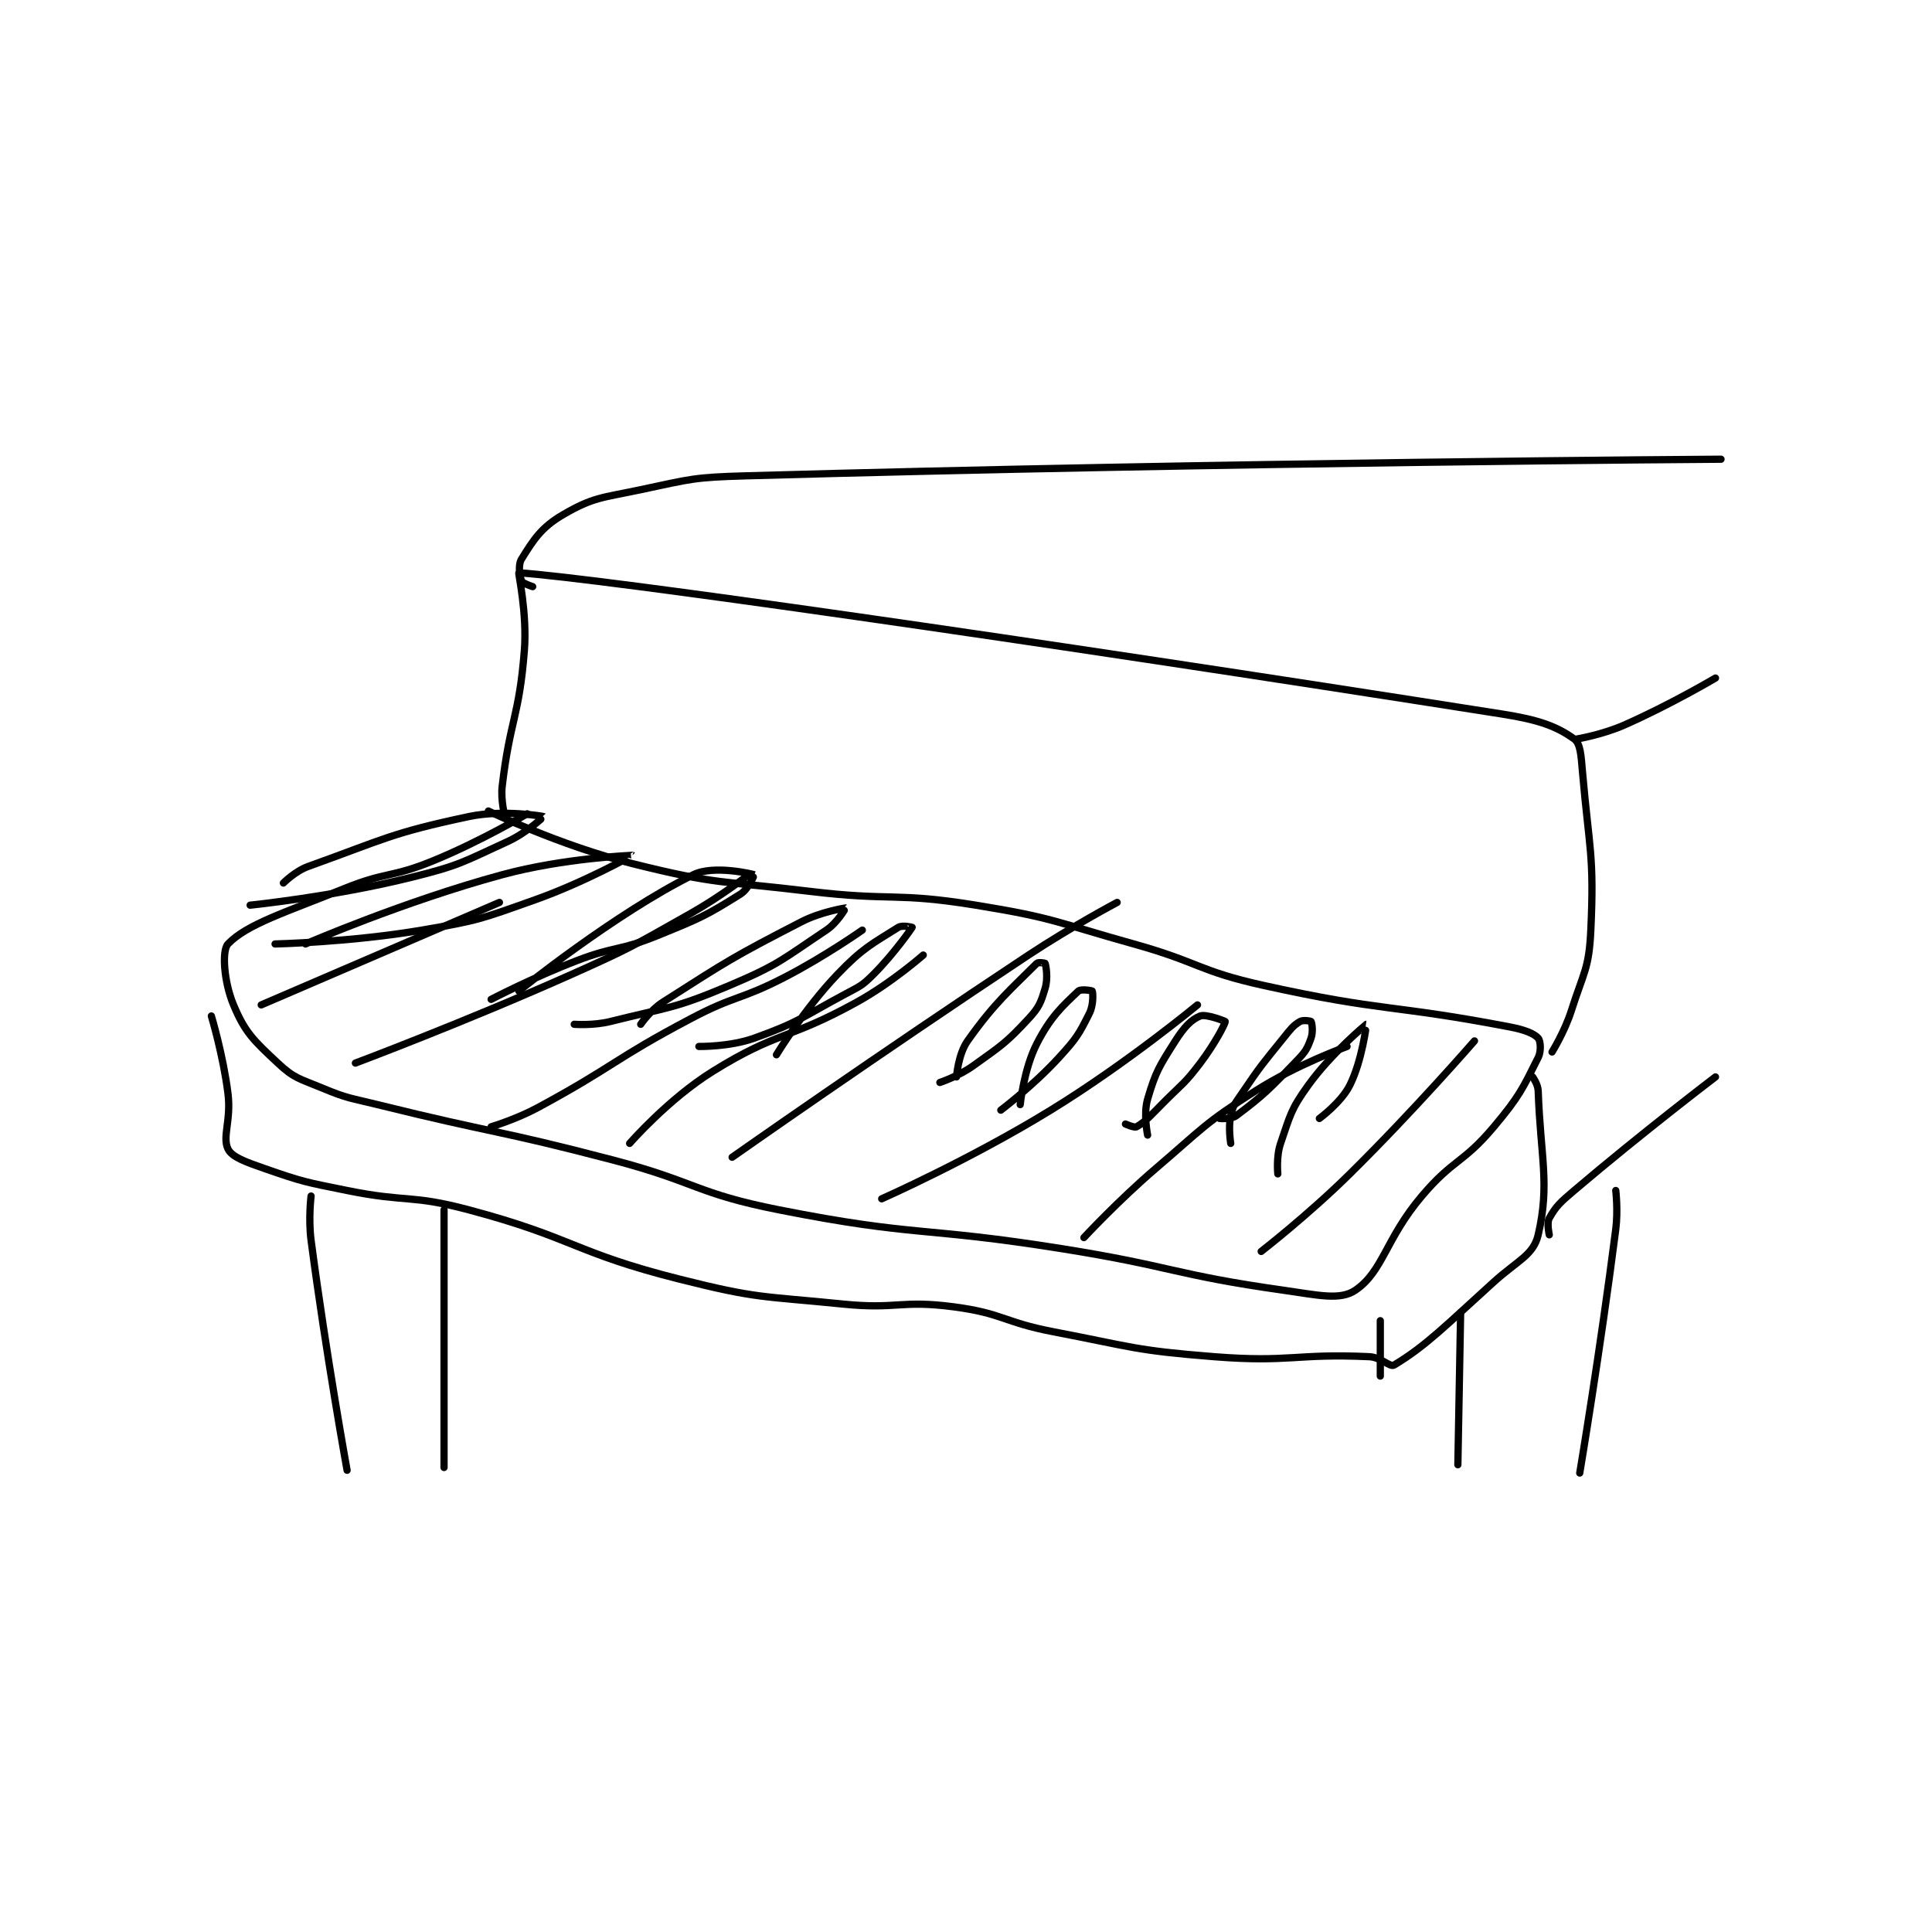 <?xml version="1.0" encoding="utf-8"?>
<!DOCTYPE svg PUBLIC "-//W3C//DTD SVG 1.1//EN" "http://www.w3.org/Graphics/SVG/1.1/DTD/svg11.dtd">
<svg viewBox="0 0 800 800" preserveAspectRatio="xMinYMin meet" xmlns="http://www.w3.org/2000/svg" version="1.1">
<g fill="none" stroke="black" stroke-linecap="round" stroke-linejoin="round" stroke-width="2.616">
<g transform="translate(87.52,190.151) scale(1.147) translate(-95,-115.417)">
<path id="0" d="M109 276.417 C109 276.417 138.99 273.344 167 266.417 C184.701 262.039 185.598 260.934 202 253.417 C208.858 250.274 215.02 244.43 215 244.417 C214.924 244.368 200.346 241.802 188 244.417 C159.735 250.402 157.403 252.601 130 262.417 C125.26 264.115 121 268.417 121 268.417 "/>
<path id="1" d="M118 290.417 C118 290.417 145.2 289.808 171 285.417 C191.54 281.921 192.338 281.402 212 274.417 C229.813 268.088 247.003 258.419 247 258.417 C246.995 258.413 222.363 259.352 200 265.417 C164.428 275.063 129 290.417 129 290.417 "/>
<path id="2" d="M196 310.417 C196 310.417 211.266 302.448 227 296.417 C241.039 291.035 242.173 293.041 256 287.417 C271.284 281.199 273.463 280.297 286 272.417 C288.989 270.538 291.04 265.433 291 265.417 C290.588 265.247 276.419 261.751 269 265.417 C240.757 279.372 206 307.417 206 307.417 "/>
<path id="3" d="M226 319.417 C226 319.417 232.91 319.939 239 318.417 C260.258 313.102 261.949 313.9 282 305.417 C299.968 297.815 301.175 295.967 317 285.417 C321.038 282.725 324.01 277.42 324 277.417 C323.965 277.405 315.16 278.728 308 282.417 C282.97 295.311 281.533 296.404 258 311.417 C253.498 314.288 250 319.417 250 319.417 "/>
<path id="4" d="M271 327.417 C271 327.417 282.082 327.614 291 324.417 C307.392 318.54 308.047 316.95 324 308.417 C329.276 305.595 329.904 305.513 334 301.417 C341.469 293.947 347.832 284.733 348 284.417 C348.018 284.382 344.436 283.512 343 284.417 C333.607 290.331 330.175 291.824 321 301.417 C308.93 314.035 299 330.417 299 330.417 "/>
<path id="5" d="M358 340.417 C358 340.417 364.776 338.171 370 334.417 C380.318 327.001 381.712 326.342 390 317.417 C393.861 313.259 394.447 311.593 396 306.417 C397.092 302.777 396.337 298.429 396 297.417 C395.962 297.304 393.52 296.896 393 297.417 C383.806 306.611 377.809 311.549 368 325.417 C364.601 330.222 364 338.417 364 338.417 "/>
<path id="6" d="M380 350.417 C380 350.417 391.744 341.541 401 331.417 C407.314 324.511 408.168 323.08 412 315.417 C413.515 312.387 413.288 307.992 413 307.417 C412.904 307.225 408.862 306.598 408 307.417 C402.304 312.828 397.99 316.674 393 326.417 C388.311 335.572 387 348.417 387 348.417 "/>
<path id="7" d="M425 355.417 C425 355.417 428.215 356.865 429 356.417 C432.467 354.435 434.269 352.148 439 347.417 C445.723 340.694 446.378 340.827 452 333.417 C457.142 326.638 461 319.293 461 318.417 C461 318.3 454.109 315.597 452 316.417 C448.794 317.663 446.134 320.469 443 325.417 C437.173 334.617 435.933 336.443 433 346.417 C431.407 351.832 433 359.417 433 359.417 "/>
<path id="8" d="M459 353.417 C459 353.417 463.171 353.788 465 352.417 C475.026 344.897 477.085 342.699 487 332.417 C490.084 329.218 490.677 328.122 492 324.417 C492.811 322.145 492.346 318.936 492 318.417 C491.846 318.186 489.071 317.774 488 318.417 C485.429 319.959 484.624 321.168 482 324.417 C474.229 334.037 473.898 334.251 467 344.417 C464.551 348.026 463.844 348.617 463 352.417 C462.05 356.692 463 362.417 463 362.417 "/>
<path id="9" d="M495 353.417 C495 353.417 502.878 347.661 506 341.417 C510.46 332.496 512.011 319.417 512 319.417 C511.962 319.417 499.374 329.802 491 341.417 C484.64 350.239 484.527 352.155 481 362.417 C479.363 367.18 480 373.417 480 373.417 "/>
<path id="10" d="M195 242.417 C195 242.417 220.799 254.867 247 261.417 C277.702 269.092 278.948 267.539 311 271.417 C340.788 275.02 341.742 271.665 371 276.417 C399.518 281.048 399.81 282.556 428 290.417 C451.69 297.023 451.253 300.178 475 305.417 C518.571 315.028 520.693 312.105 564 320.417 C569.075 321.391 572.468 322.732 574 324.417 C574.819 325.318 575.188 329.041 574 331.417 C568.4 342.617 567.206 345.457 558 356.417 C546.782 369.771 543.391 367.976 532 381.417 C518.84 396.945 518.012 408.608 508 415.417 C502.475 419.173 494.527 417.189 482 415.417 C442.431 409.817 442.127 406.81 402 400.417 C351.236 392.328 349.813 396.256 300 386.417 C269.781 380.448 270.224 376.337 240 368.417 C197.856 357.372 197.301 358.891 155 348.417 C144.896 345.915 144.354 346.314 135 342.417 C126.789 338.995 124.982 339.025 119 333.417 C110.264 325.227 107.207 322.467 103 312.417 C99.531 304.13 98.726 292.805 101 290.417 C107.79 283.287 121.697 279.053 143 270.417 C158.328 264.203 159.74 266.659 175 260.417 C192.316 253.333 209 243.417 209 243.417 "/>
<path id="11" d="M113 312.417 L199 275.417 "/>
<path id="12" d="M147 333.417 C147 333.417 186.657 318.528 225 301.417 C246.946 291.623 247.106 291.169 268 279.417 C278.895 273.288 289 265.417 289 265.417 "/>
<path id="13" d="M196 356.417 C196 356.417 205.037 353.73 213 349.417 C240.703 334.411 240.064 332.169 268 317.417 C284.288 308.815 285.658 310.851 302 302.417 C316.397 294.986 330 285.417 330 285.417 "/>
<path id="14" d="M283 367.417 C283 367.417 336.105 330.088 390 294.417 C405.468 284.179 422 275.417 422 275.417 "/>
<path id="15" d="M337 382.417 C337 382.417 368.998 368.225 398 350.417 C425.45 333.561 451 312.417 451 312.417 "/>
<path id="16" d="M410 396.417 C410 396.417 422.39 383.051 436 371.417 C453.22 356.696 453.273 355.358 472 343.417 C487.023 333.837 505 327.417 505 327.417 "/>
<path id="17" d="M474 401.417 C474 401.417 490.97 388.252 506 373.417 C529.282 350.437 551 325.417 551 325.417 "/>
<path id="18" d="M246 362.417 C246 362.417 259.934 346.409 276 336.417 C299.505 321.798 303.145 325.152 328 311.417 C340.611 304.447 352 294.417 352 294.417 "/>
<path id="19" d="M201 244.417 C201 244.417 199.393 238.616 200 233.417 C202.783 209.56 206.13 208.416 208 184.417 C209.049 170.951 205.705 156.397 206 156.417 C233.669 158.22 387.069 180.026 561 207.417 C574.136 209.485 580.622 211.798 587 216.417 C589.293 218.077 589.481 222.444 590 228.417 C592.426 256.31 594.265 258.216 593 285.417 C592.347 299.446 590.422 300.519 586 314.417 C583.561 322.084 579 329.417 579 329.417 "/>
<path id="20" d="M211 161.417 C211 161.417 207.325 160.229 207 159.417 C206.278 157.611 205.656 153.568 207 151.417 C211.264 144.594 214.024 140.054 222 135.417 C232.907 129.075 235.92 129.403 250 126.417 C268.388 122.516 269.068 121.951 288 121.417 C462.809 116.486 640 115.417 640 115.417 "/>
<path id="21" d="M588 216.417 C588 216.417 597.101 214.892 605 211.417 C621.654 204.089 638 194.417 638 194.417 "/>
<path id="22" d="M572 338.417 C572 338.417 573.917 341.063 574 343.417 C574.847 367.561 578.272 376.994 574 395.417 C572.299 402.754 566.568 404.672 558 412.417 C540.758 428.001 533.563 435.479 522 442.417 C520.458 443.342 517.328 439.616 513 439.417 C486.475 438.192 484.498 441.588 457 439.417 C428.171 437.141 427.686 435.91 399 430.417 C380.881 426.947 380.838 423.764 363 421.417 C343.748 418.884 342.69 422.406 323 420.417 C293.584 417.445 292.41 418.572 264 411.417 C225.839 401.806 226.098 396.576 188 386.417 C166.862 380.78 165.698 383.815 144 379.417 C128.893 376.354 128.223 376.378 114 371.417 C107.302 369.08 102.408 367.34 101 364.417 C98.877 360.007 102.204 354.046 101 344.417 C99.27 330.575 95 316.417 95 316.417 "/>
<path id="23" d="M517 426.417 L517 446.417 "/>
<path id="24" d="M578 395.417 C578 395.417 577.026 391.148 578 389.417 C580.445 385.07 581.986 383.679 587 379.417 C611.6 358.507 638 338.417 638 338.417 "/>
<path id="25" d="M602 379.417 C602 379.417 602.869 386.602 602 393.417 C596.438 437.056 589 481.417 589 481.417 "/>
<path id="26" d="M546 423.417 L545 478.417 "/>
<path id="27" d="M131 381.417 C131 381.417 129.98 389.647 131 397.417 C136.402 438.552 144 480.417 144 480.417 "/>
<path id="28" d="M179 386.417 L179 479.417 "/>
</g>
</g>
</svg>
